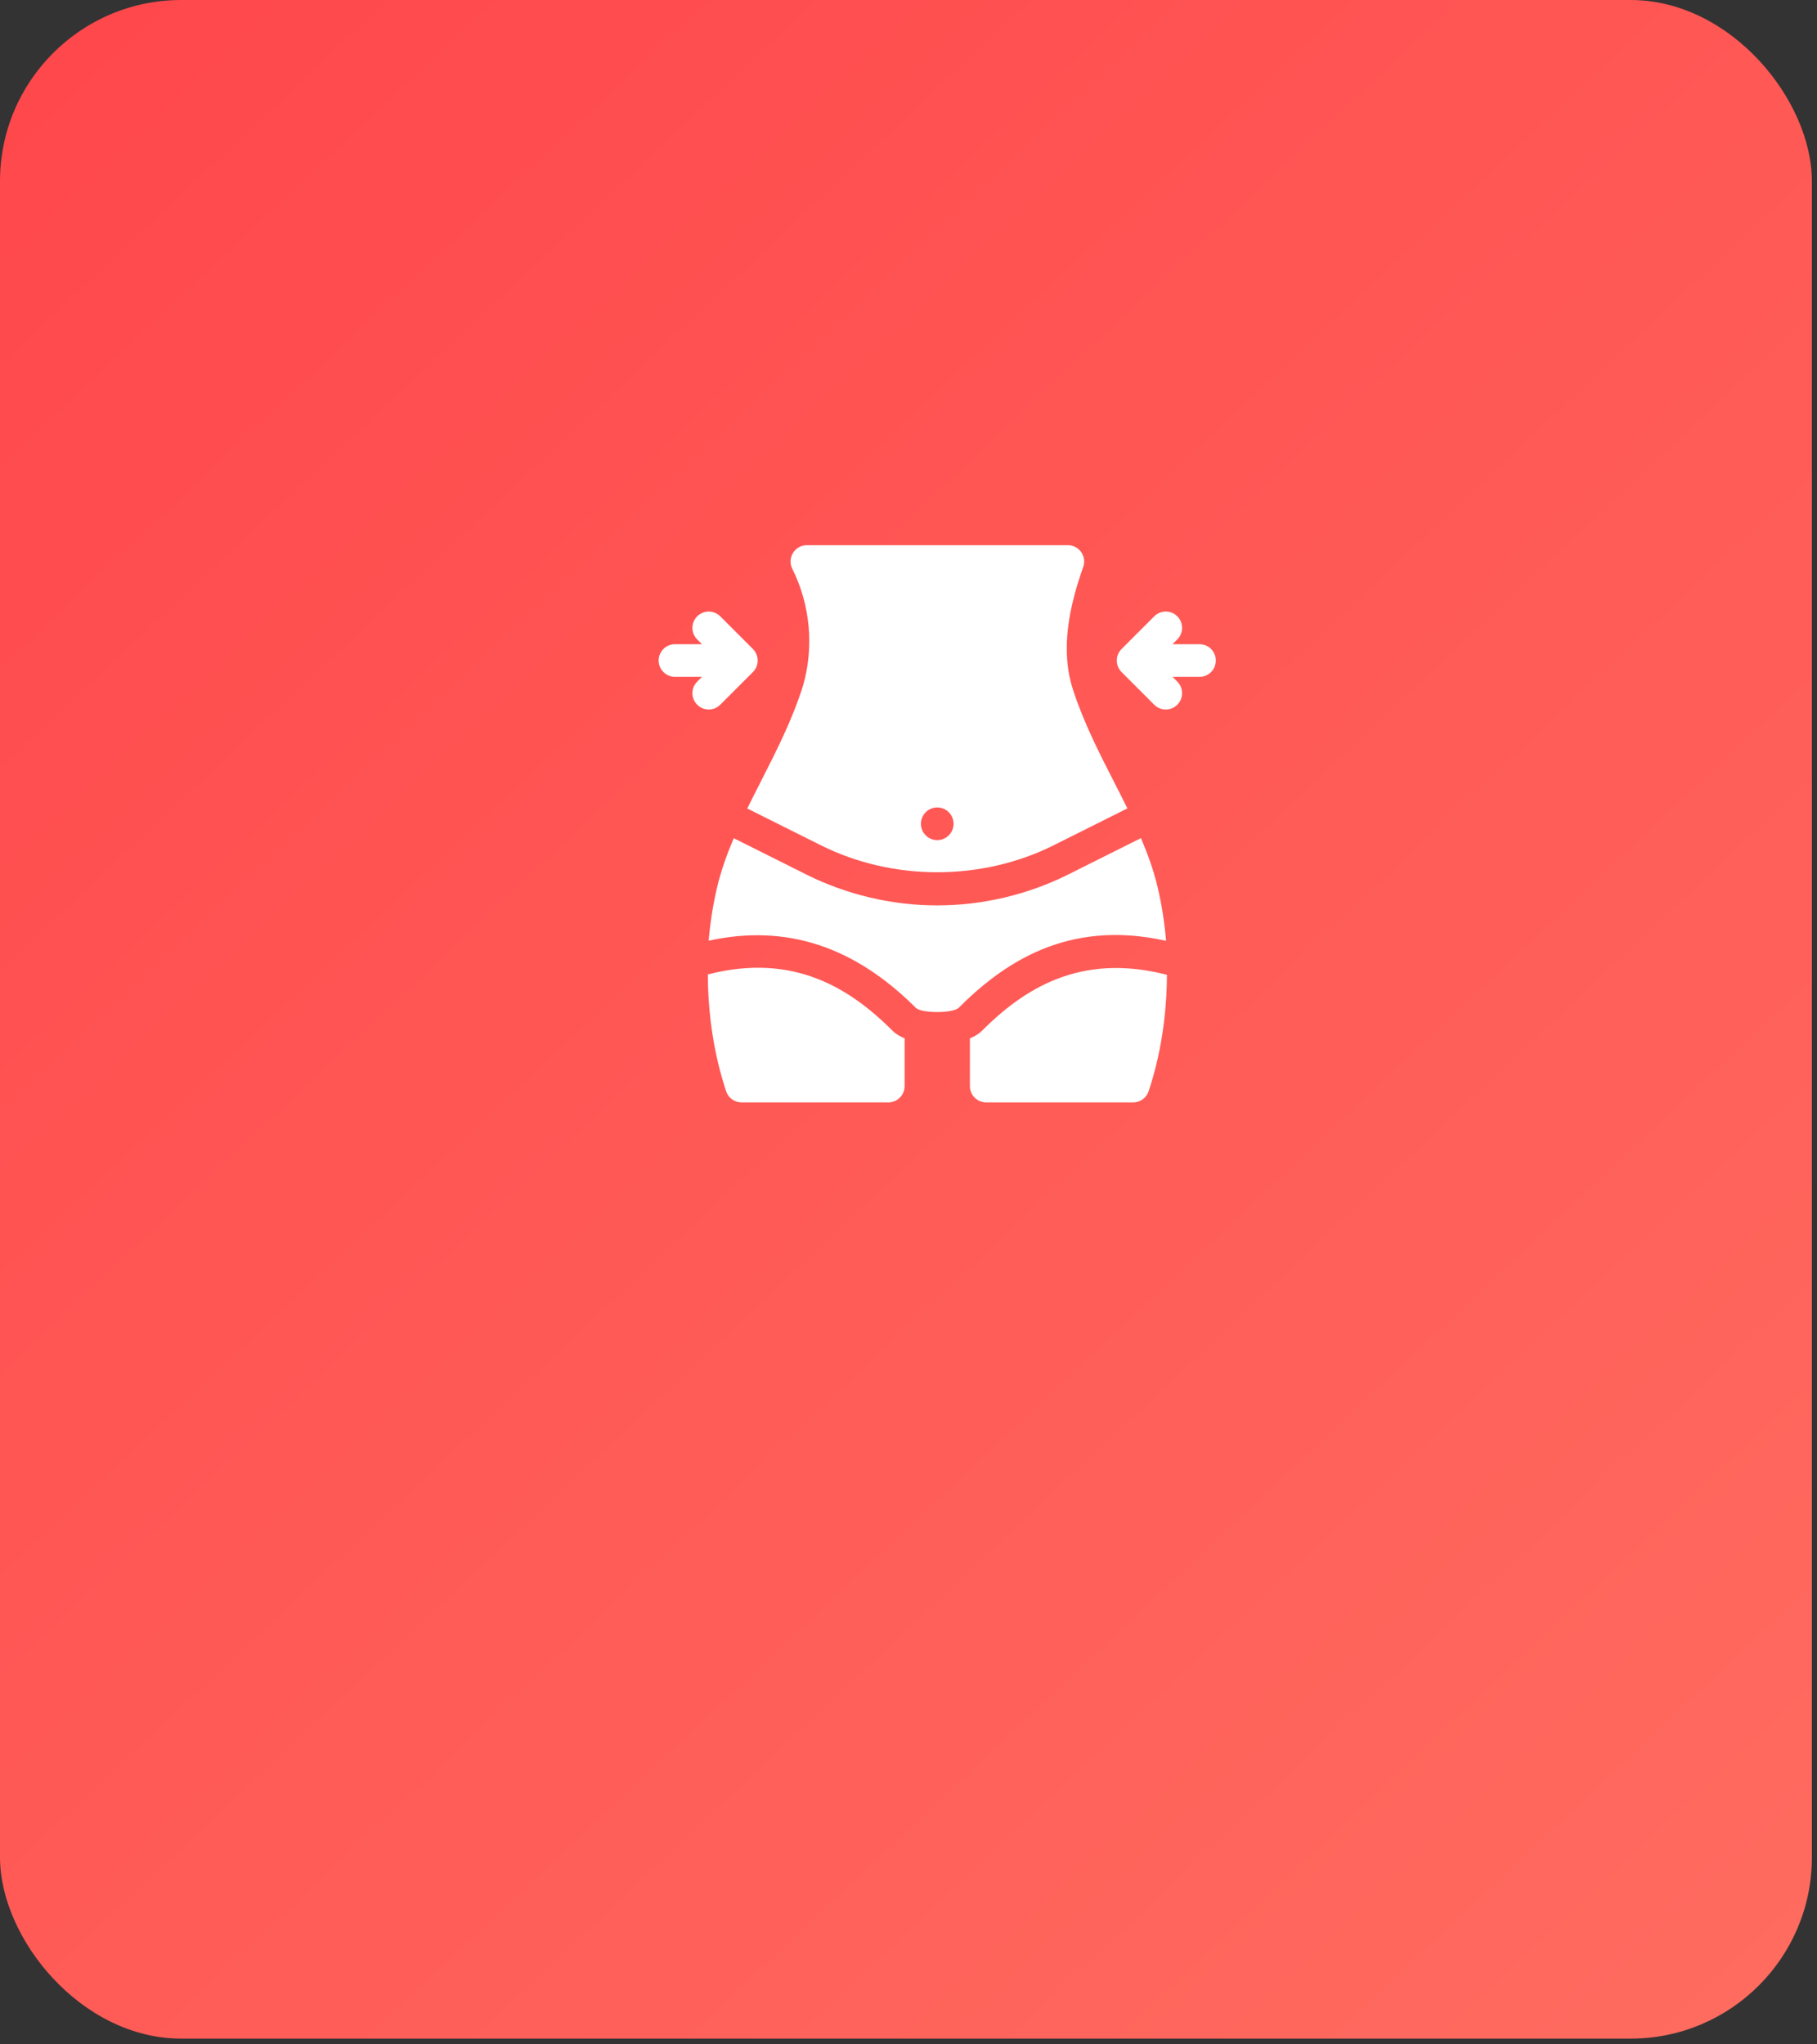 <svg width="80" height="90" viewBox="0 0 80 90" fill="none" xmlns="http://www.w3.org/2000/svg">
<rect x="0" y="0" width="80" height="90" fill="#333333" stroke="none"/>
<rect width="79.775" height="89.747" rx="7.978" fill="url(#paint0_linear_340_8117)"/>
<path d="M47.245 30.371C46.67 28.606 47.074 26.708 47.693 24.958C47.765 24.754 47.742 24.527 47.627 24.341C47.495 24.129 47.264 24 47.015 24H35.526C35.277 24 35.046 24.129 34.915 24.341C34.784 24.553 34.772 24.818 34.883 25.04C35.681 26.634 35.845 28.503 35.352 30.2C34.877 31.699 34.181 33.065 33.508 34.386C33.301 34.793 33.098 35.194 32.902 35.593L36.141 37.212C39.307 38.795 43.224 38.795 46.391 37.212L49.637 35.589C49.444 35.196 49.244 34.802 49.039 34.403C48.39 33.133 47.717 31.818 47.245 30.371ZM41.266 36.985C40.869 36.985 40.547 36.663 40.547 36.266C40.547 35.869 40.869 35.547 41.266 35.547C41.663 35.547 41.984 35.869 41.984 36.266C41.984 36.663 41.663 36.985 41.266 36.985Z" fill="white"/>
<path d="M29.719 29.797H30.906L30.696 30.008C30.415 30.289 30.415 30.744 30.696 31.024C30.977 31.305 31.431 31.305 31.712 31.024L33.15 29.587C33.43 29.306 33.43 28.851 33.15 28.571L31.712 27.133C31.431 26.852 30.977 26.852 30.696 27.133C30.415 27.414 30.415 27.869 30.696 28.149L30.906 28.36H29.719C29.322 28.36 29 28.681 29 29.079C29 29.476 29.322 29.797 29.719 29.797Z" fill="white"/>
<path d="M52.812 28.36H51.625L51.835 28.149C52.116 27.869 52.116 27.414 51.835 27.133C51.555 26.852 51.1 26.852 50.819 27.133L49.382 28.571C49.101 28.851 49.101 29.306 49.382 29.587L50.819 31.024C51.1 31.305 51.555 31.305 51.835 31.024C52.116 30.744 52.116 30.289 51.835 30.008L51.625 29.797H52.812C53.21 29.797 53.531 29.476 53.531 29.079C53.531 28.681 53.21 28.36 52.812 28.36Z" fill="white"/>
<path d="M50.235 36.897L47.034 38.498C45.252 39.388 43.258 39.859 41.266 39.859C39.274 39.859 37.28 39.388 35.498 38.498L32.306 36.901C32.01 37.6 31.753 38.307 31.576 39.049C31.39 39.83 31.271 40.62 31.201 41.413C34.61 40.669 37.61 41.655 40.337 44.382C40.62 44.611 41.912 44.612 42.2 44.377C44.122 42.455 46.964 40.434 51.341 41.42C51.272 40.624 51.153 39.832 50.966 39.048C50.789 38.302 50.531 37.594 50.235 36.897Z" fill="white"/>
<path d="M43.212 45.399C43.083 45.527 42.902 45.627 42.703 45.713V47.813C42.703 48.21 43.025 48.532 43.422 48.532H49.89C50.194 48.532 50.472 48.339 50.569 48.051C51.12 46.401 51.37 44.636 51.379 42.915C47.513 41.916 45.032 43.578 43.212 45.399Z" fill="white"/>
<path d="M31.165 42.897C31.172 44.624 31.421 46.395 31.974 48.051C32.07 48.339 32.349 48.532 32.652 48.532H39.11C39.507 48.532 39.829 48.21 39.829 47.813V45.713C39.63 45.627 39.449 45.527 39.321 45.399C37.465 43.543 34.981 41.919 31.165 42.897Z" fill="white"/>
<defs>
<linearGradient id="paint0_linear_340_8117" x1="2.19221e-06" y1="4.986" x2="79.775" y2="89.747" gradientUnits="userSpaceOnUse">
<stop stop-color="#FF484C"/>
<stop offset="1" stop-color="#FF6C60"/>
</linearGradient>
</defs>
</svg>
